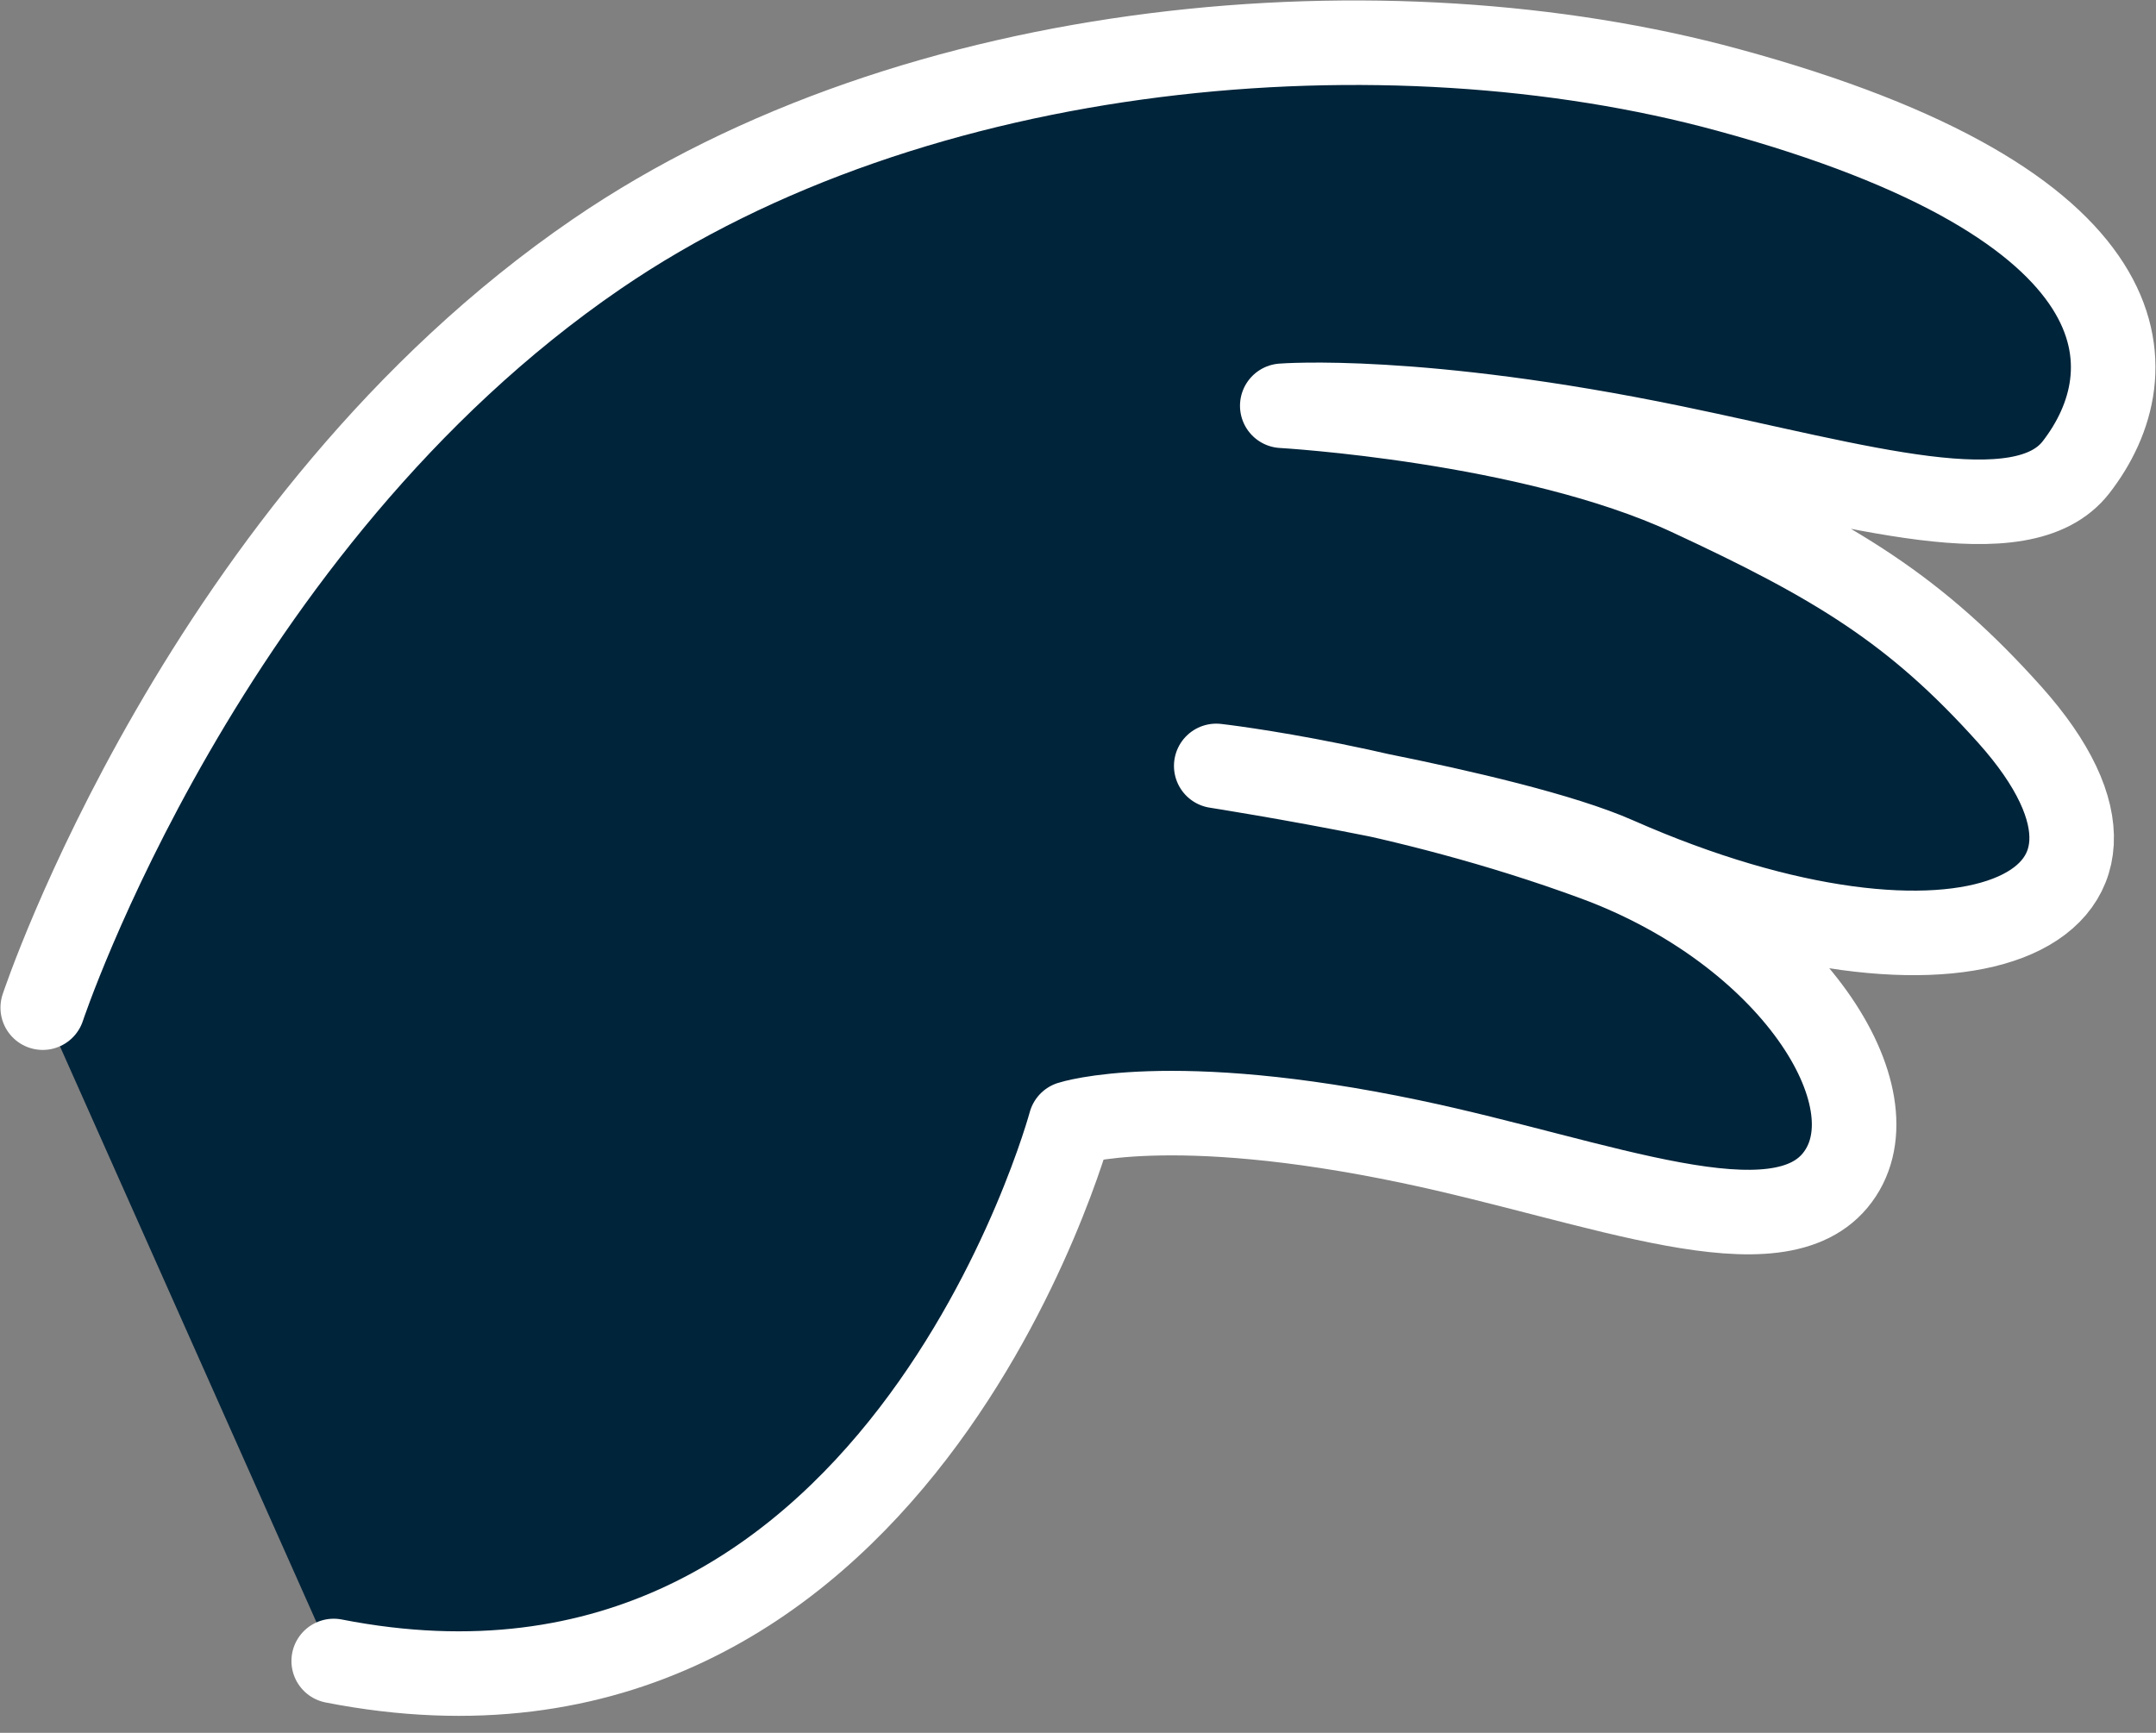 <svg width="51" height="41" viewBox="0 0 51 41" fill="none" xmlns="http://www.w3.org/2000/svg">
<rect x="0" y="0" width="51" height="41" fill="#808080" stroke="none"/>
<g id="Vector">
<path d="M7.894 39.3C21.198 41.907 25.323 26.578 25.323 26.578C25.323 26.578 27.661 25.813 33.359 27.009C37.83 27.946 42.085 29.734 43.474 27.849C44.864 25.975 42.386 22.032 37.744 20.32C33.101 18.607 28.77 18.122 28.77 18.122C28.77 18.122 35.686 19.199 38.239 20.33C46.297 23.885 51.769 21.634 47.536 16.905C45.316 14.427 43.442 13.296 39.963 11.68C36.203 9.935 30.332 9.601 30.332 9.601C30.332 9.601 33.553 9.343 39.586 10.592C43.97 11.497 47.826 12.704 49.108 11.056C50.853 8.804 50.864 4.84 40.868 2.125C32.842 -0.061 21.672 0.833 14.11 6.014C4.813 12.38 1.011 23.842 1.011 23.842" fill="#00243A"/>
<path d="M7.894 39.3C21.198 41.907 25.323 26.578 25.323 26.578C25.323 26.578 27.661 25.813 33.359 27.009C37.83 27.946 42.085 29.734 43.474 27.849C44.864 25.975 42.386 22.032 37.744 20.32C33.101 18.607 28.77 18.122 28.77 18.122C28.77 18.122 35.686 19.199 38.239 20.33C46.297 23.885 51.769 21.634 47.536 16.905C45.316 14.427 43.442 13.296 39.963 11.68C36.203 9.935 30.332 9.601 30.332 9.601C30.332 9.601 33.553 9.343 39.586 10.592C43.97 11.497 47.826 12.704 49.108 11.056C50.853 8.804 50.864 4.84 40.868 2.125C32.842 -0.061 21.672 0.833 14.11 6.014C4.813 12.38 1.011 23.842 1.011 23.842" stroke="white" stroke-width="2" stroke-linecap="round" stroke-linejoin="round"/>
</g>
</svg>
